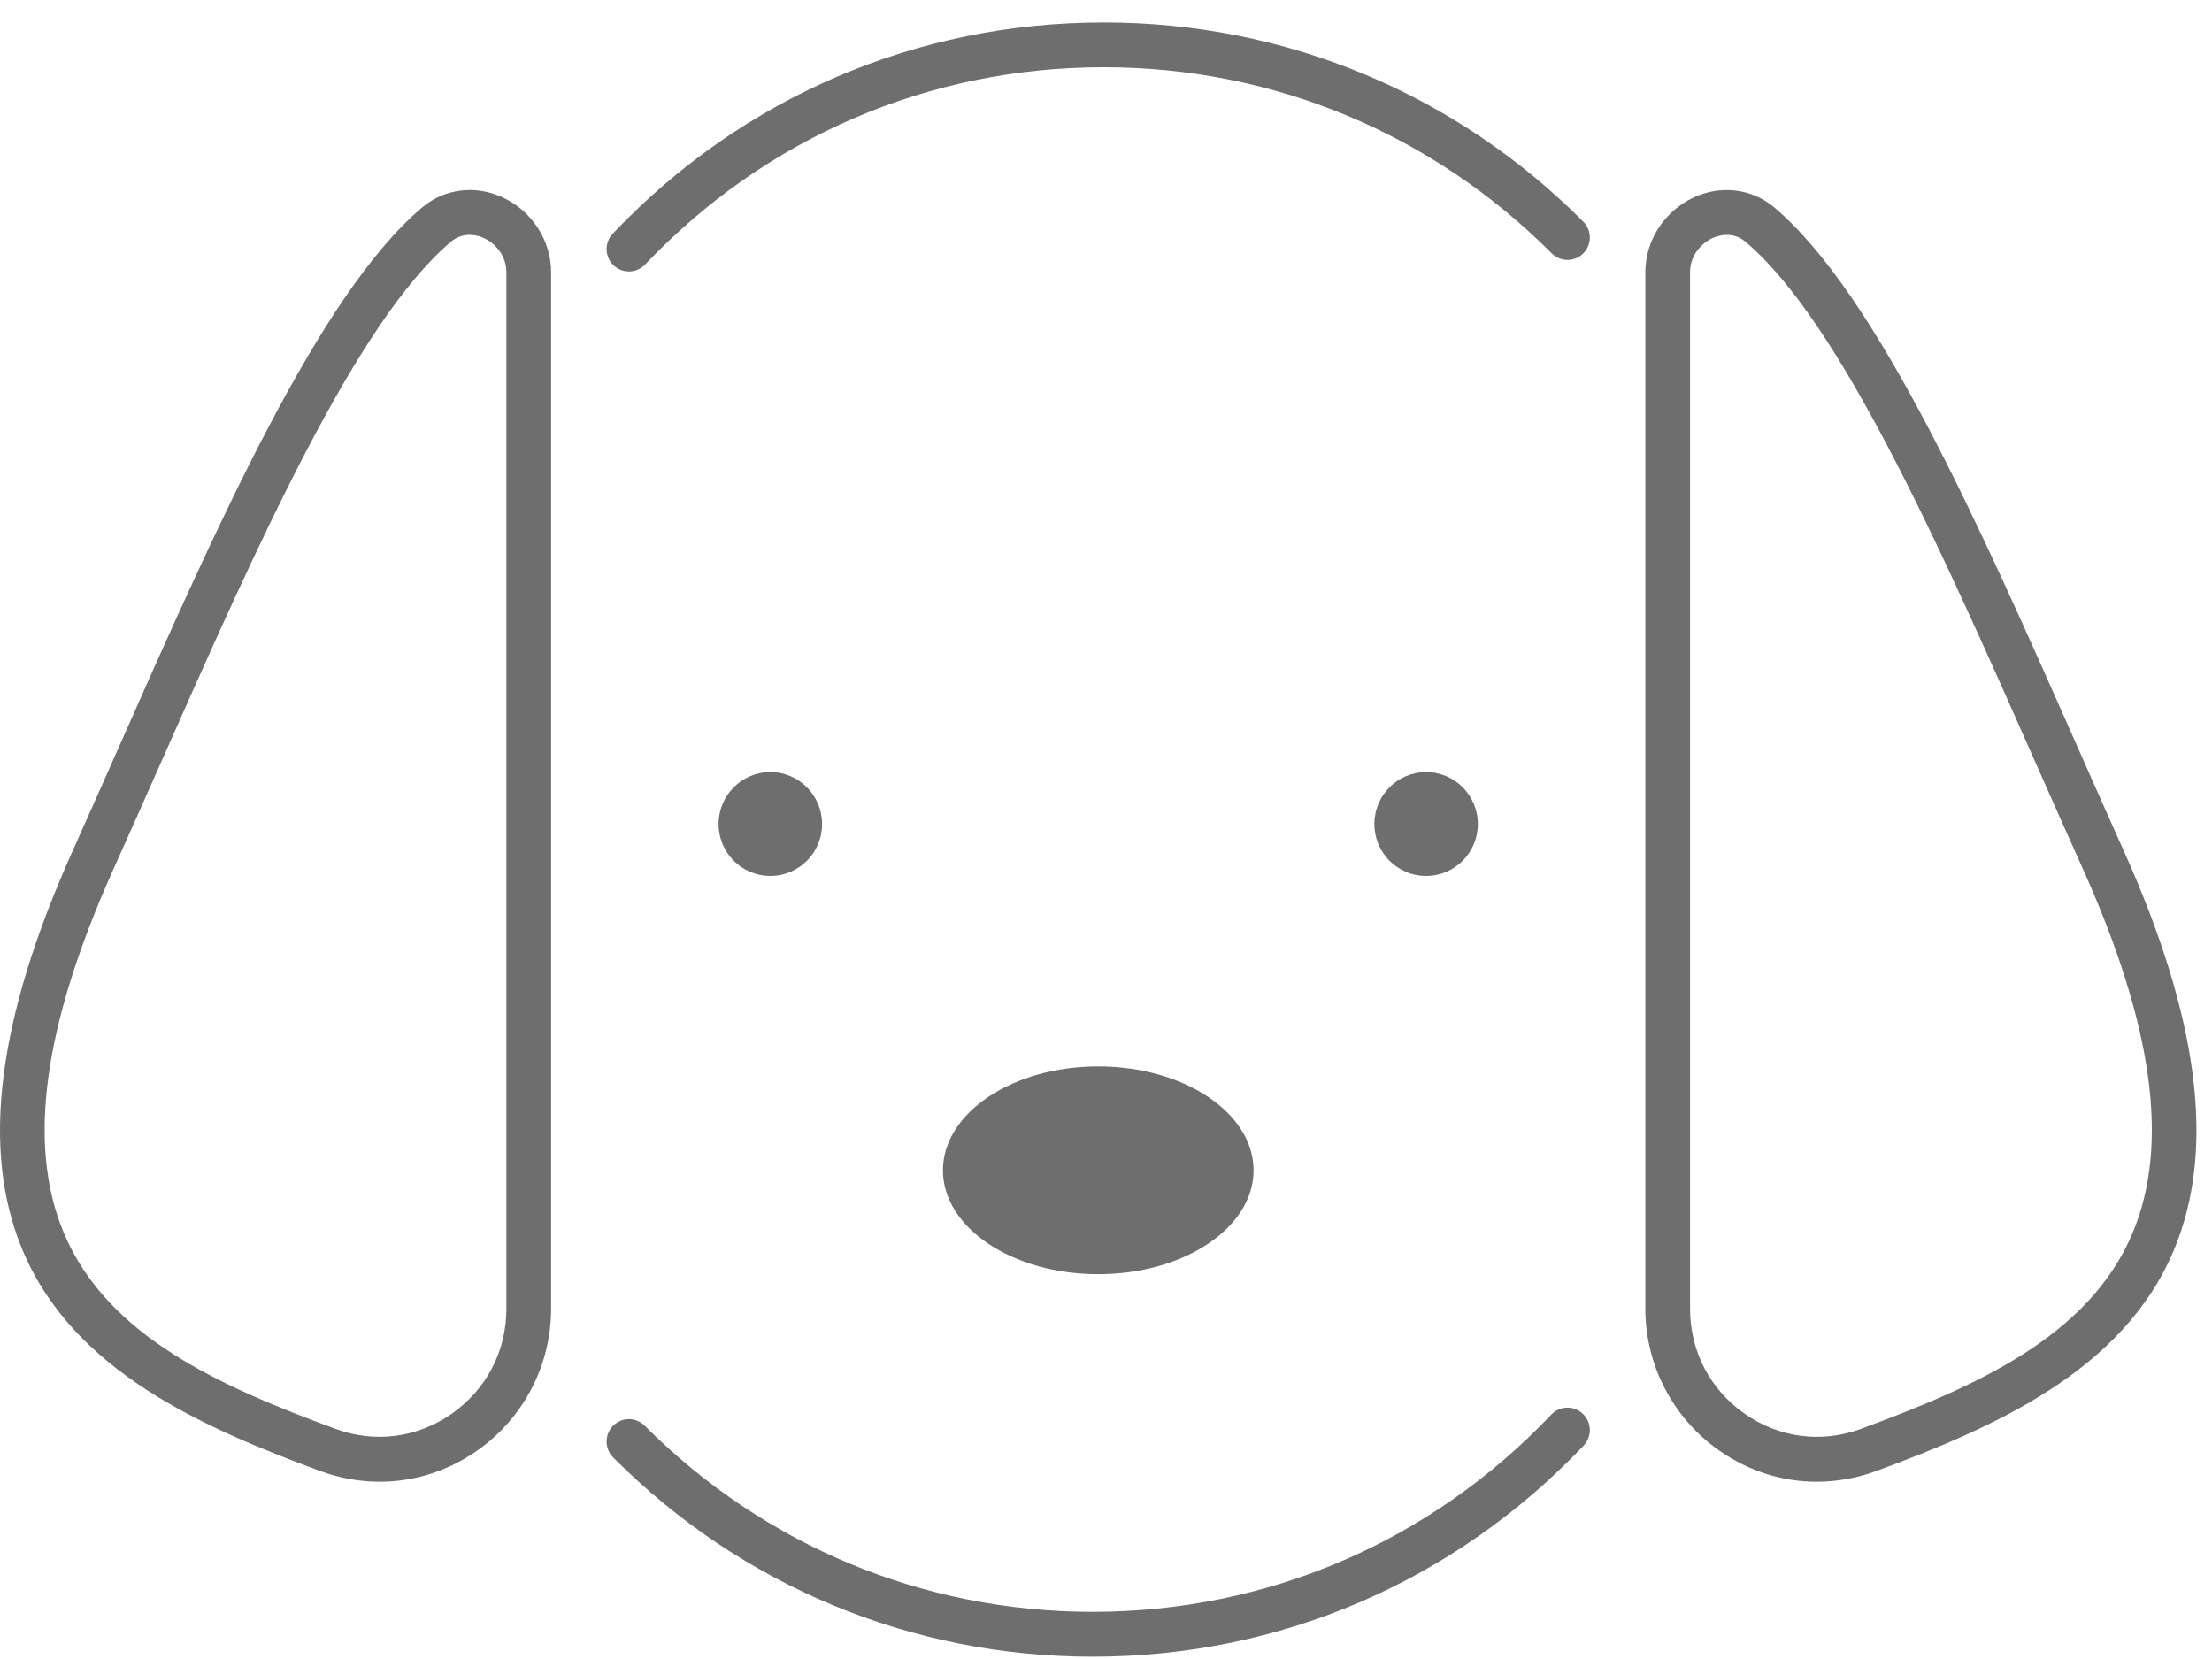 <svg width="28" height="21" viewBox="0 0 28 21" fill="none" xmlns="http://www.w3.org/2000/svg">
<path fill-rule="evenodd" clip-rule="evenodd" d="M7.961 3.436C7.891 3.436 7.821 3.41 7.766 3.358C7.653 3.25 7.649 3.07 7.757 2.957C9.393 1.233 11.601 0.284 13.972 0.284C16.265 0.284 18.421 1.179 20.042 2.806C20.152 2.917 20.152 3.097 20.042 3.207C19.931 3.318 19.752 3.318 19.642 3.207C18.128 1.688 16.114 0.851 13.972 0.851C11.757 0.851 9.695 1.738 8.166 3.348C8.11 3.407 8.036 3.436 7.961 3.436ZM5.944 2.973C5.87 2.973 5.787 2.994 5.707 3.061C4.503 4.08 3.243 6.928 2.024 9.682L2.024 9.682C1.829 10.122 1.635 10.56 1.443 10.986C0.548 12.975 0.34 14.485 0.806 15.602C1.359 16.926 2.809 17.556 4.247 18.087C4.745 18.271 5.281 18.201 5.718 17.896C6.158 17.588 6.41 17.103 6.41 16.566V3.447C6.41 3.225 6.258 3.075 6.127 3.014C6.09 2.997 6.023 2.973 5.944 2.973ZM4.807 18.756C4.554 18.756 4.299 18.711 4.052 18.62C2.565 18.07 0.925 17.356 0.284 15.821C-0.246 14.551 -0.036 12.893 0.928 10.752C1.119 10.327 1.312 9.891 1.507 9.451C2.752 6.639 4.039 3.731 5.342 2.627C5.626 2.387 6.018 2.338 6.365 2.5C6.736 2.673 6.976 3.044 6.976 3.447V16.566C6.976 17.281 6.627 17.952 6.042 18.361C5.668 18.623 5.241 18.756 4.807 18.756ZM21.86 2.973C21.78 2.973 21.713 2.997 21.676 3.014C21.545 3.075 21.393 3.225 21.393 3.447V16.566C21.393 17.103 21.645 17.588 22.085 17.896C22.522 18.201 23.058 18.271 23.556 18.087C24.994 17.556 26.444 16.926 26.997 15.602C27.464 14.485 27.255 12.975 26.36 10.986C26.168 10.56 25.974 10.122 25.779 9.682L25.779 9.682C24.56 6.928 23.3 4.08 22.096 3.061C22.016 2.994 21.933 2.973 21.86 2.973ZM22.997 18.756C22.562 18.756 22.135 18.623 21.762 18.361C21.177 17.952 20.827 17.281 20.827 16.566V3.447C20.827 3.044 21.067 2.673 21.438 2.5C21.785 2.338 22.177 2.387 22.461 2.627C23.764 3.731 25.051 6.639 26.296 9.451C26.491 9.891 26.684 10.327 26.875 10.752C27.839 12.893 28.049 14.551 27.519 15.821C26.878 17.356 25.238 18.07 23.752 18.62C23.504 18.711 23.249 18.756 22.997 18.756ZM13.902 16.129C14.987 16.129 15.868 15.541 15.868 14.814C15.868 14.088 14.987 13.499 13.902 13.499C12.816 13.499 11.936 14.088 11.936 14.814C11.936 15.541 12.816 16.129 13.902 16.129ZM10.406 10.431C10.406 10.794 10.113 11.088 9.751 11.088C9.389 11.088 9.096 10.794 9.096 10.431C9.096 10.068 9.389 9.773 9.751 9.773C10.113 9.773 10.406 10.068 10.406 10.431ZM18.052 11.088C18.414 11.088 18.707 10.794 18.707 10.431C18.707 10.068 18.414 9.773 18.052 9.773C17.69 9.773 17.397 10.068 17.397 10.431C17.397 10.794 17.69 11.088 18.052 11.088ZM7.761 18.448C9.383 20.075 11.538 20.971 13.831 20.971C16.203 20.971 18.41 20.021 20.047 18.298C20.154 18.184 20.15 18.005 20.037 17.897C19.924 17.788 19.745 17.793 19.637 17.906C18.108 19.516 16.046 20.403 13.831 20.403C11.689 20.403 9.676 19.566 8.161 18.047C8.051 17.936 7.872 17.936 7.761 18.047C7.651 18.157 7.651 18.337 7.761 18.448Z" fill="#6E6E6E"/>
</svg>
